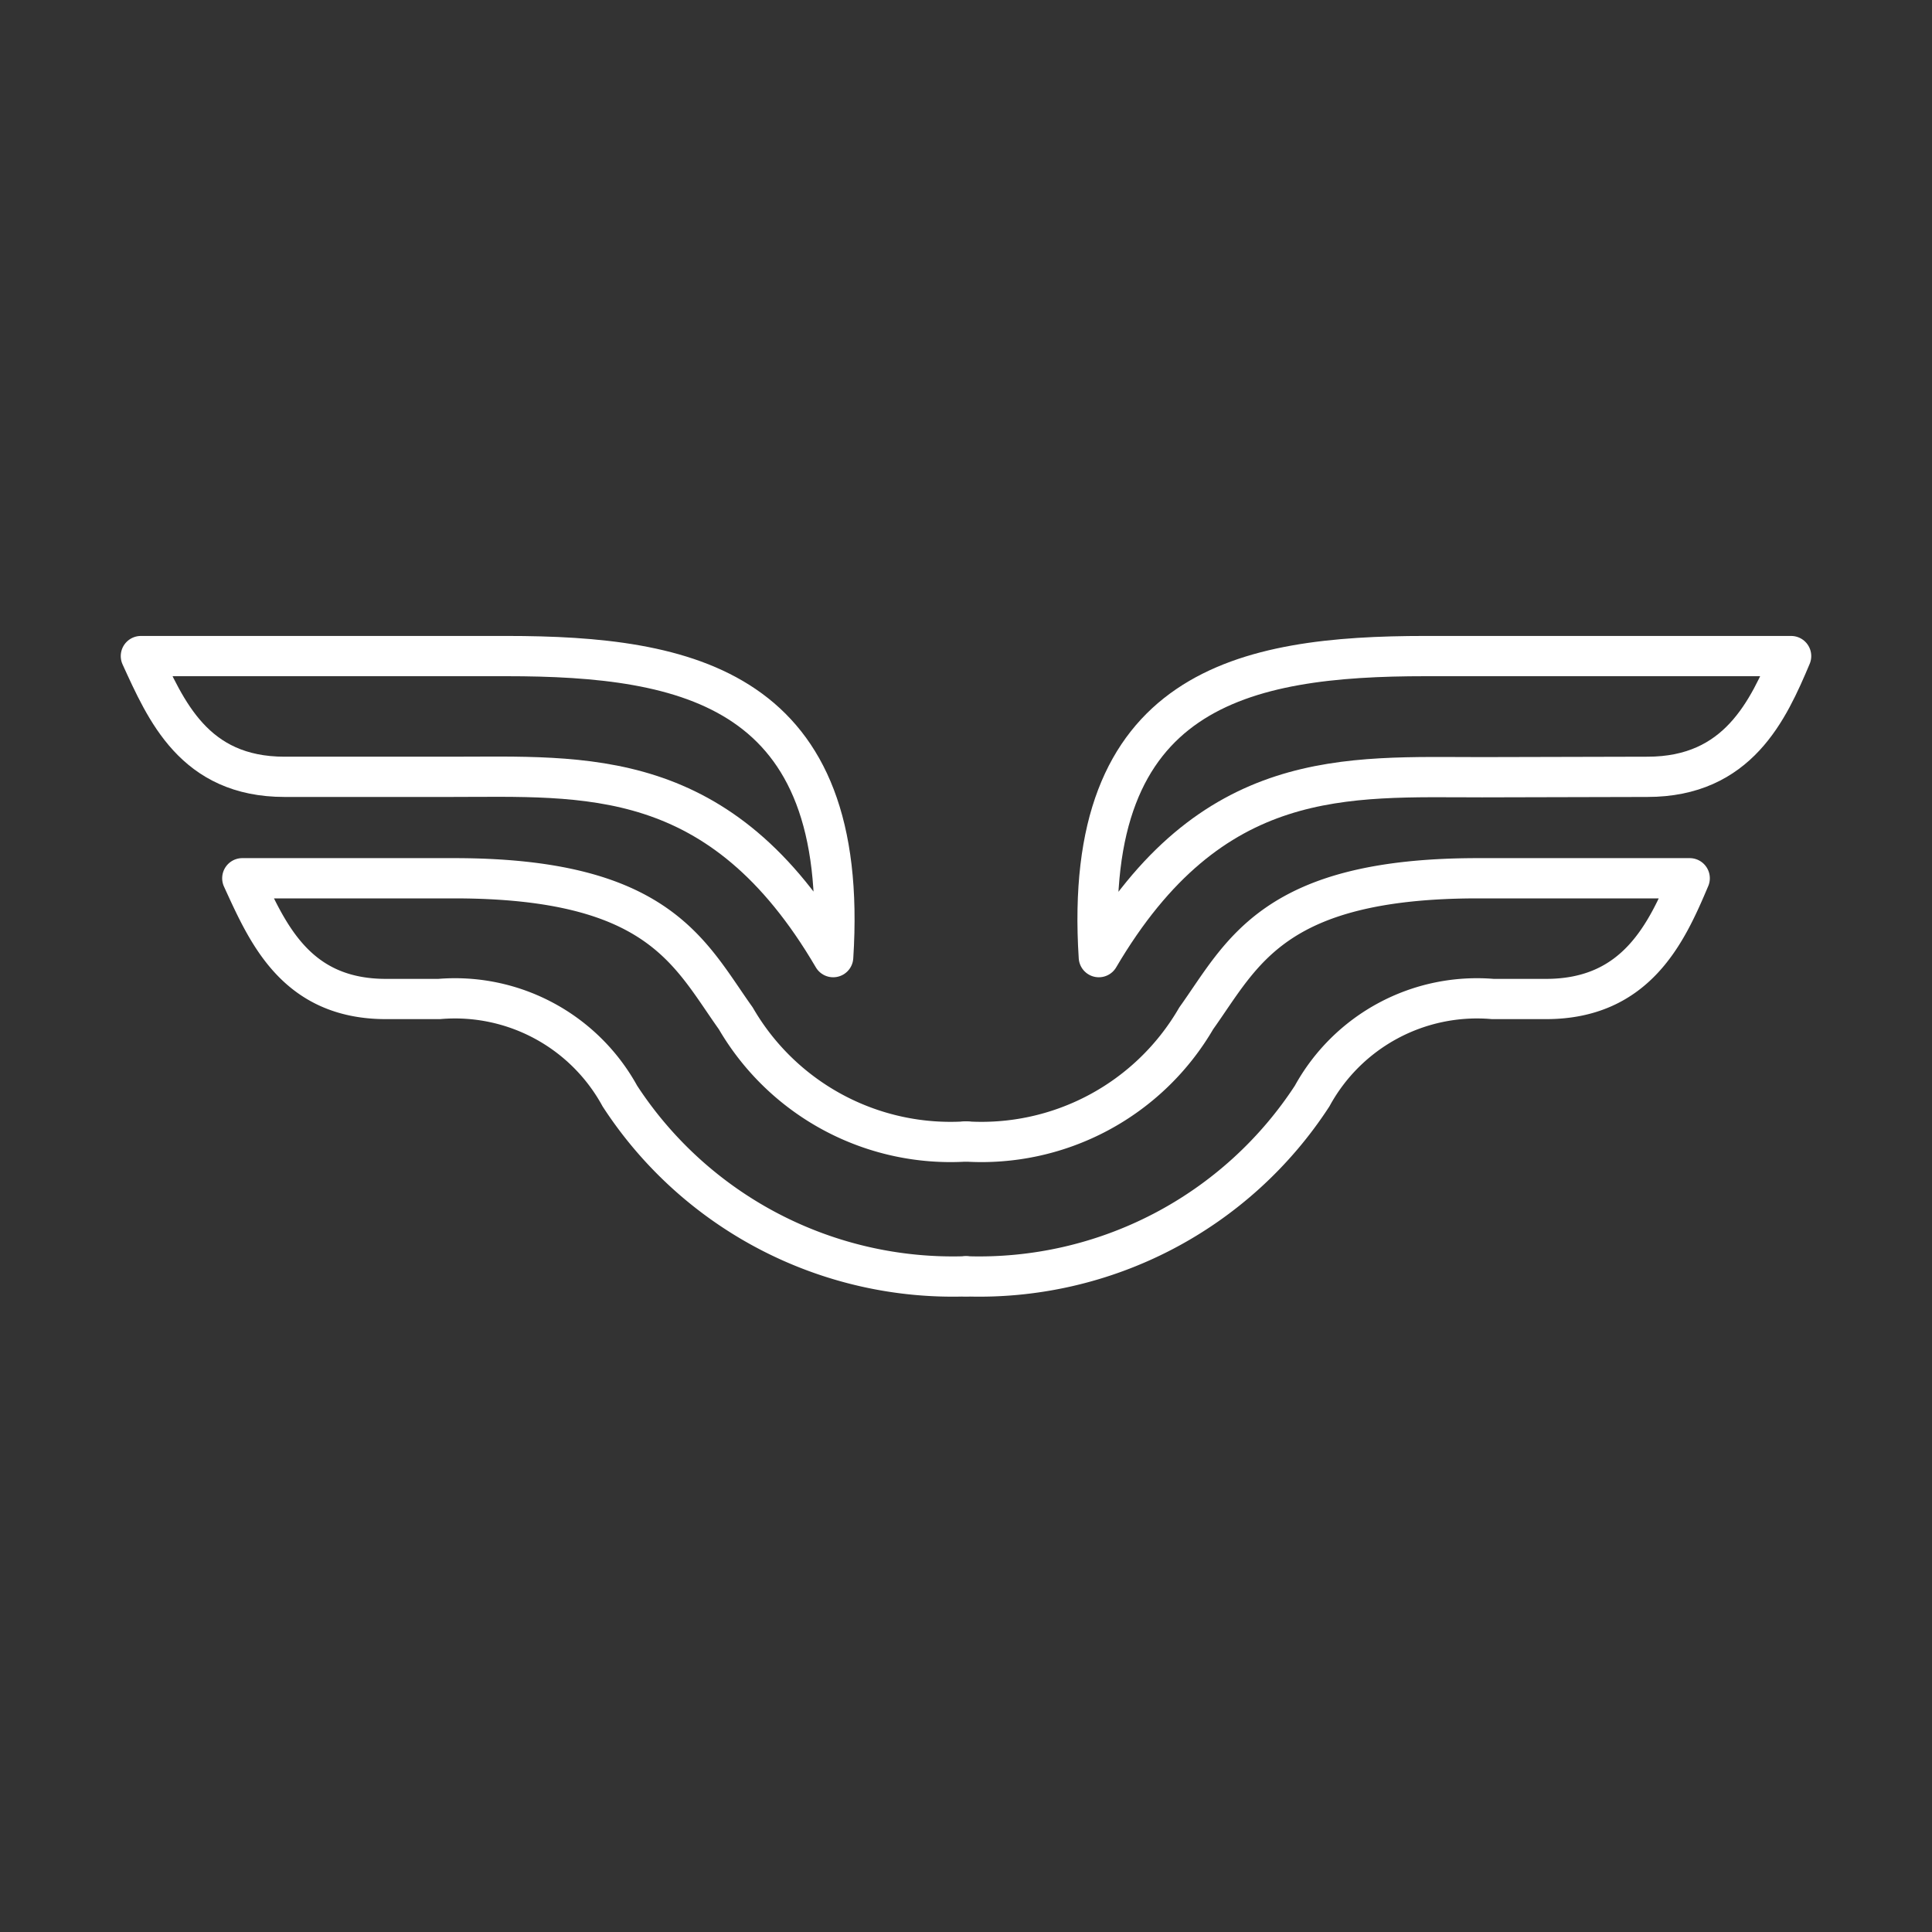 <svg viewBox="0 0 48 48" xmlns="http://www.w3.org/2000/svg">
 <rect x="0" y="0" width="48" height="48" fill="#333333" stroke="none"/>
 <defs>
  <style>.a{fill:none;stroke:#fff;stroke-linecap:round;stroke-linejoin:round;}</style>
 </defs>
 <path class="a" d="M24,31.71a9.87,9.87,0,0,1-8.6-4.48,4.67,4.67,0,0,0-4.49-2.41H9.59c-2.25,0-2.95-1.65-3.57-3h5.26c5.1,0,5.85,1.87,7,3.48A6.17,6.17,0,0,0,24,28.36"/>
 <path class="a" d="M7.07,19.3c-2.25,0-2.95-1.65-3.57-3h9.08c4.52,0,8.55.8,8.12,7.48C17.9,19,14.54,19.3,11.18,19.3Z"/>
 <path class="a" d="M24,31.71a9.87,9.87,0,0,0,8.6-4.48,4.67,4.67,0,0,1,4.49-2.41h1.32c2.25,0,3-1.65,3.57-3H36.72c-5.1,0-5.85,1.87-7,3.48A6.17,6.17,0,0,1,24,28.36"/>
 <path class="a" d="M40.93,19.3c2.25,0,3-1.65,3.57-3H35.42c-4.52,0-8.55.8-8.12,7.48,2.8-4.76,6.16-4.47,9.52-4.47Z"/>
</svg>
